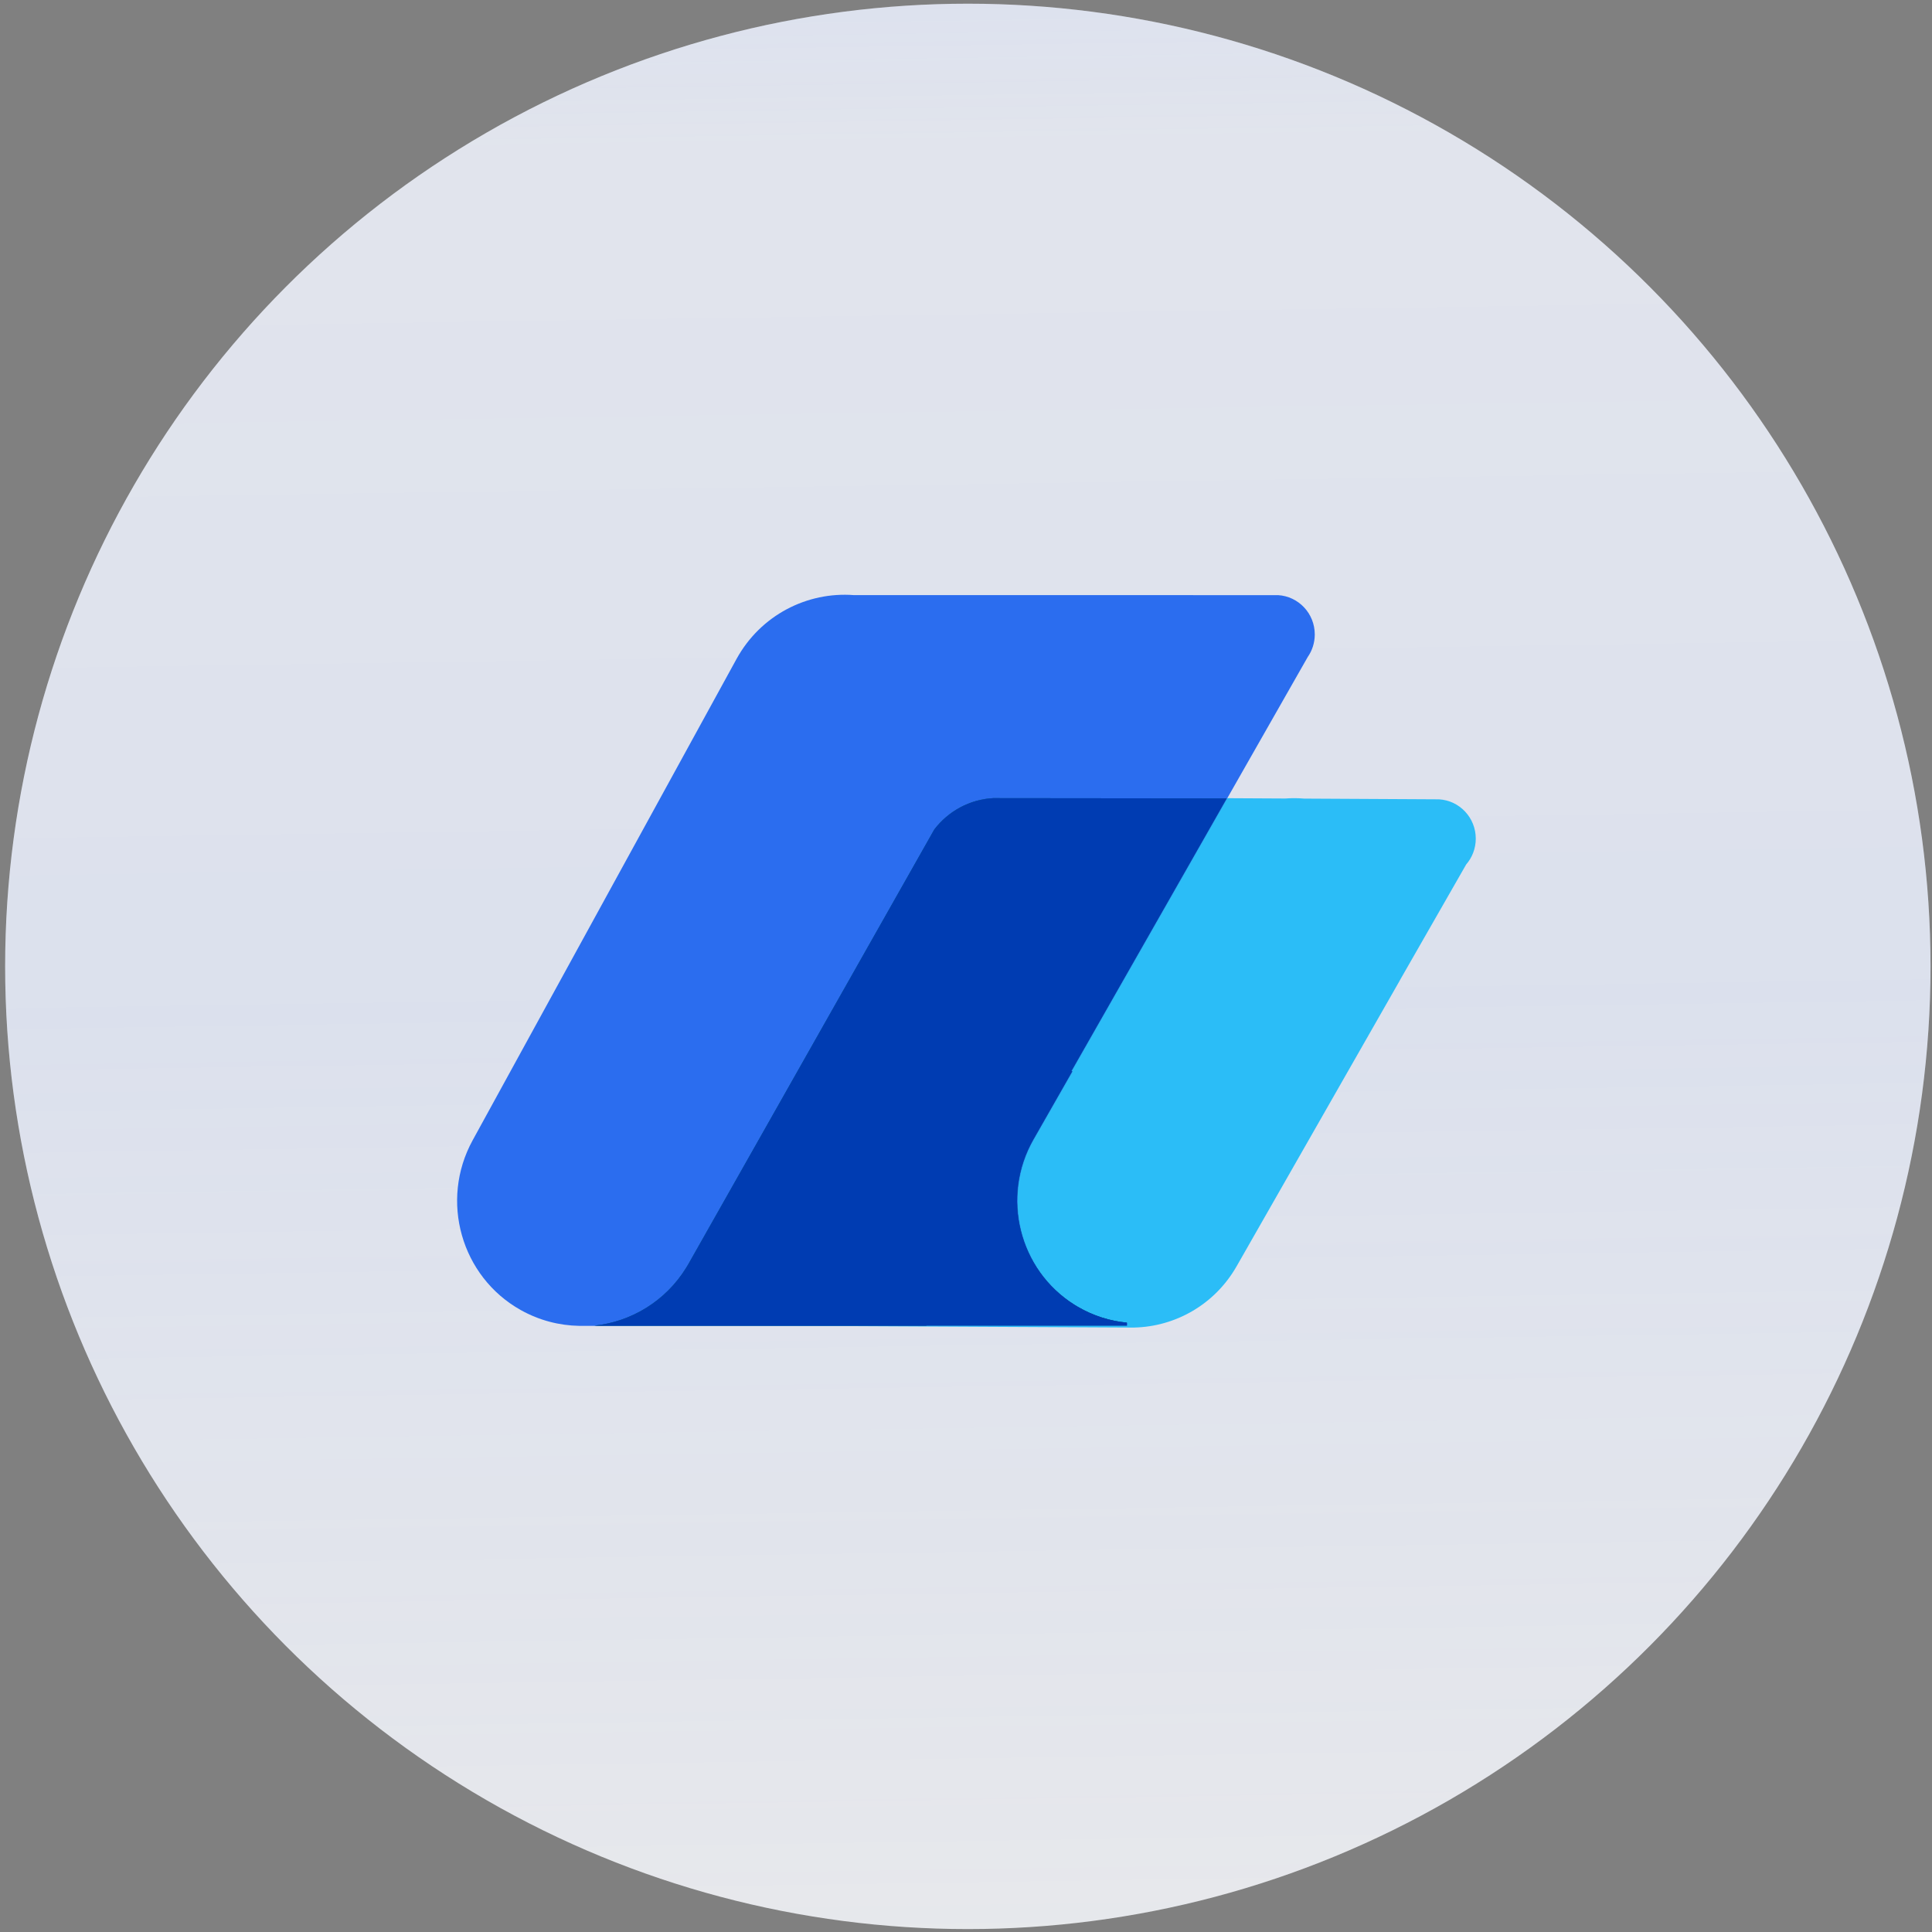 <svg width="292" height="292" viewBox="0 0 292 292" fill="none" xmlns="http://www.w3.org/2000/svg">
<rect x="0" y="0" width="292" height="292" fill="#808080" stroke="none"/>
<circle opacity="0.84" cx="146.277" cy="146.059" r="145.5" fill="white"/>
<circle cx="146.277" cy="146.059" r="145.5" fill="url(#paint0_linear_1842_10885)"/>
<path fill-rule="evenodd" clip-rule="evenodd" d="M185.907 120.635L185.906 120.64L194.249 120.685C195.199 120.614 196.156 120.618 197.113 120.699L217.49 120.809C220.59 120.988 223.046 123.578 223.046 126.749C223.046 128.247 222.498 129.616 221.592 130.661L211.676 147.98C211.598 148.126 211.517 148.272 211.435 148.416L186.899 191.385C183.575 197.206 177.598 200.512 171.404 200.644L171.405 200.648L171.117 200.648C170.957 200.648 170.797 200.647 170.638 200.644L98.033 200.269H89.941L89.942 200.124C96.089 199.263 101.26 195.317 103.879 189.882L103.937 189.884L139.508 127.335C141.505 123.359 145.587 120.635 150.299 120.635L149.971 120.642L149.982 120.635H185.907Z" fill="#2BBDF7"/>
<path fill-rule="evenodd" clip-rule="evenodd" d="M129.072 89.947L193.158 89.948C196.257 90.127 198.713 92.718 198.713 95.888C198.713 97.159 198.318 98.336 197.646 99.302L180.351 129.661L161.965 161.927L161.975 161.924H162.125L156.245 172.229C151.288 180.909 154.072 191.96 162.43 197.212L162.949 197.526C165.303 198.901 167.834 199.686 170.375 199.929L170.376 200.362L140.077 200.361L140.065 200.388H87.521C84.538 200.334 81.508 199.57 78.705 197.999C69.691 192.947 66.434 181.463 71.431 172.349L111.306 99.616C114.96 92.95 122.017 89.398 129.072 89.947Z" fill="#2B6DEF"/>
<path fill-rule="evenodd" clip-rule="evenodd" d="M150.091 120.634L185.382 120.67L180.277 129.634L161.891 161.899L161.901 161.896H162.051L156.171 172.201C151.215 180.881 153.998 191.932 162.357 197.184L162.875 197.498C165.23 198.873 167.761 199.658 170.302 199.901L170.302 200.334L140.003 200.333L139.991 200.361L89.809 200.362C95.372 199.779 100.595 196.682 103.742 191.561L104.096 190.961L141.212 125.364C143.317 122.613 146.556 120.794 150.221 120.625L150.091 120.634Z" fill="#022974"/>
<path fill-rule="evenodd" clip-rule="evenodd" d="M150.091 120.634L185.382 120.67L180.277 129.634L161.891 161.899L161.901 161.896H162.051L156.171 172.201C151.215 180.881 153.998 191.932 162.357 197.184L162.875 197.498C165.23 198.873 167.761 199.658 170.302 199.901L170.302 200.334L140.003 200.333L139.991 200.361L89.809 200.362C95.372 199.779 100.595 196.682 103.742 191.561L104.096 190.961L141.212 125.364C143.317 122.613 146.556 120.794 150.221 120.625L150.091 120.634Z" fill="#0CC19B" fill-opacity="0.5"/>
<path fill-rule="evenodd" clip-rule="evenodd" d="M150.091 120.634L185.382 120.67L180.277 129.634L161.891 161.899L161.901 161.896H162.051L156.171 172.201C151.215 180.881 153.998 191.932 162.357 197.184L162.875 197.498C165.23 198.873 167.761 199.658 170.302 199.901L170.302 200.334L140.003 200.333L139.991 200.361L89.809 200.362C95.372 199.779 100.595 196.682 103.742 191.561L104.096 190.961L141.212 125.364C143.317 122.613 146.556 120.794 150.221 120.625L150.091 120.634Z" fill="#003CB2"/>
<defs>
<linearGradient id="paint0_linear_1842_10885" x1="145.777" y1="-121.941" x2="153.277" y2="375.559" gradientUnits="userSpaceOnUse">
<stop stop-color="#779DFF" stop-opacity="0.4"/>
<stop offset="0.289" stop-color="#8BABFF" stop-opacity="0.1"/>
<stop offset="0.552" stop-color="#6F97FF" stop-opacity="0.12"/>
<stop offset="0.936" stop-color="#5F8BFF" stop-opacity="0"/>
<stop offset="1" stop-color="#6590FF" stop-opacity="0.53"/>
</linearGradient>
</defs>
</svg>
